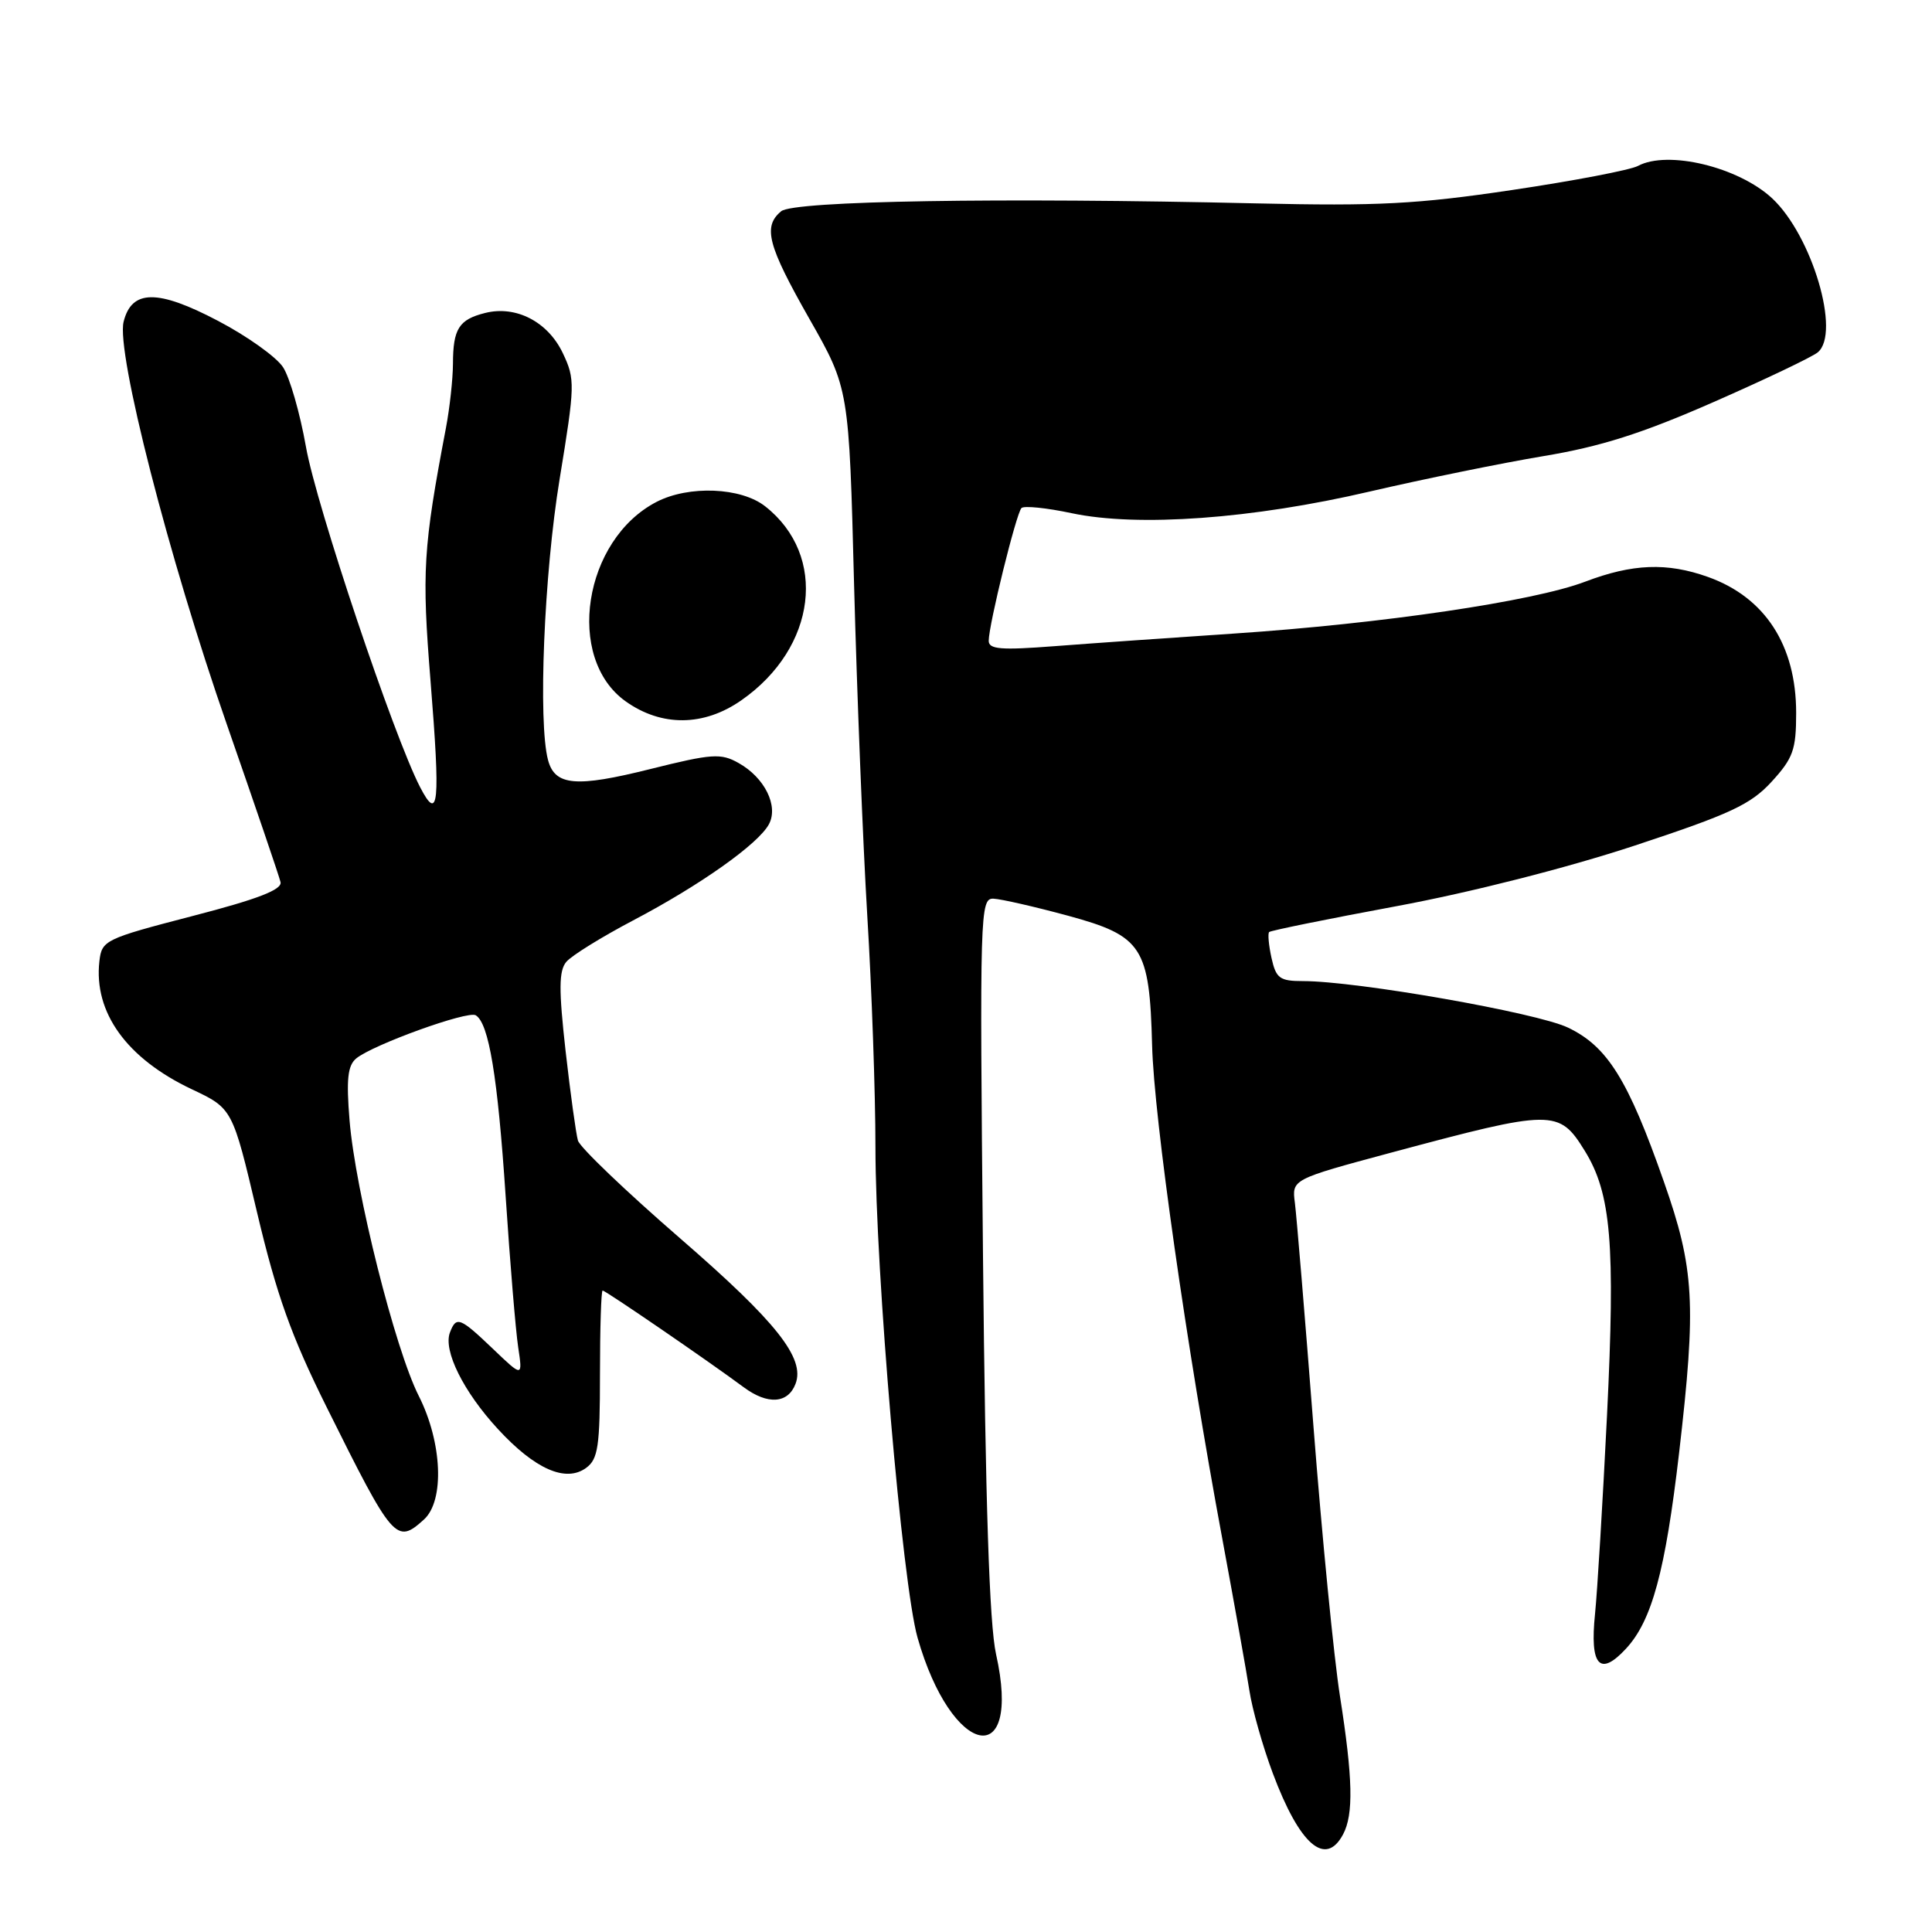<?xml version="1.0" encoding="UTF-8" standalone="no"?>
<!DOCTYPE svg PUBLIC "-//W3C//DTD SVG 1.1//EN" "http://www.w3.org/Graphics/SVG/1.1/DTD/svg11.dtd" >
<svg xmlns="http://www.w3.org/2000/svg" xmlns:xlink="http://www.w3.org/1999/xlink" version="1.1" viewBox="0 0 256 256">
 <g >
 <path fill="currentColor"
d=" M 177.96 243.07 C 179.37 240.43 179.27 235.67 177.55 224.74 C 176.75 219.66 175.17 203.57 174.04 189.00 C 172.91 174.43 171.80 161.10 171.58 159.39 C 171.17 156.27 171.17 156.27 184.33 152.73 C 205.80 146.97 206.57 146.96 209.99 152.49 C 213.49 158.15 214.05 164.85 212.94 187.50 C 212.37 199.05 211.65 210.91 211.35 213.85 C 210.64 220.72 211.97 222.22 215.45 218.46 C 218.89 214.75 220.66 208.20 222.49 192.51 C 224.78 172.77 224.53 168.12 220.48 156.60 C 215.74 143.06 212.99 138.65 207.76 136.16 C 203.62 134.18 179.79 130.00 172.66 130.00 C 169.57 130.00 169.08 129.64 168.48 126.93 C 168.11 125.24 167.97 123.70 168.17 123.50 C 168.37 123.30 175.95 121.76 185.01 120.08 C 194.83 118.26 207.56 115.02 216.50 112.08 C 229.29 107.86 231.97 106.61 234.75 103.58 C 237.60 100.46 238.00 99.35 238.00 94.47 C 238.00 85.50 233.88 79.15 226.32 76.45 C 220.89 74.51 216.31 74.69 210.03 77.08 C 203.19 79.68 183.11 82.64 163.50 83.95 C 155.25 84.50 144.56 85.25 139.75 85.62 C 132.60 86.17 131.00 86.04 131.01 84.90 C 131.02 82.76 134.66 68.00 135.35 67.32 C 135.68 66.99 138.67 67.29 142.00 68.00 C 150.76 69.86 165.95 68.76 181.50 65.13 C 188.65 63.47 199.00 61.36 204.50 60.44 C 212.05 59.19 217.57 57.44 227.00 53.30 C 233.88 50.28 240.11 47.31 240.86 46.69 C 243.94 44.15 240.11 31.22 234.82 26.28 C 230.36 22.13 220.99 19.86 217.03 21.99 C 216.01 22.53 208.50 23.97 200.34 25.18 C 187.81 27.05 182.54 27.32 166.50 26.95 C 132.50 26.16 105.18 26.61 103.51 27.99 C 101.06 30.03 101.71 32.50 107.25 42.25 C 112.50 51.48 112.50 51.48 113.17 77.49 C 113.55 91.80 114.33 111.54 114.92 121.36 C 115.52 131.18 116.00 144.96 116.00 151.97 C 116.00 168.44 119.56 209.90 121.58 217.00 C 126.10 232.88 135.48 234.85 131.98 219.18 C 131.10 215.22 130.57 199.23 130.25 166.25 C 129.81 120.72 129.86 119.00 131.65 119.08 C 132.67 119.13 137.10 120.14 141.49 121.33 C 151.38 124.02 152.32 125.46 152.66 138.51 C 152.90 148.08 157.22 178.41 161.98 204.00 C 163.56 212.53 165.17 221.53 165.55 224.00 C 165.92 226.47 167.32 231.41 168.65 234.96 C 172.20 244.45 175.63 247.43 177.96 243.07 Z  M 56.17 201.35 C 58.93 198.85 58.60 191.13 55.49 184.97 C 52.35 178.78 47.09 157.82 46.32 148.48 C 45.87 143.02 46.07 141.19 47.20 140.25 C 49.38 138.44 62.00 133.88 63.04 134.53 C 64.78 135.60 65.94 142.63 67.00 158.50 C 67.58 167.30 68.33 176.30 68.66 178.50 C 69.26 182.50 69.26 182.50 65.34 178.75 C 60.93 174.54 60.46 174.36 59.62 176.56 C 58.70 178.95 61.41 184.41 65.98 189.36 C 70.88 194.68 74.97 196.48 77.67 194.50 C 79.25 193.34 79.50 191.66 79.50 182.08 C 79.50 175.98 79.66 171.00 79.85 171.00 C 80.23 171.00 93.83 180.32 98.55 183.82 C 101.72 186.17 104.41 185.99 105.41 183.37 C 106.71 179.98 102.90 175.17 90.17 164.13 C 82.96 157.88 76.84 152.03 76.58 151.13 C 76.32 150.23 75.58 144.88 74.94 139.23 C 74.03 131.12 74.05 128.65 75.03 127.46 C 75.72 126.63 79.71 124.16 83.89 121.96 C 92.76 117.30 100.49 111.83 101.89 109.21 C 103.18 106.79 101.32 103.03 97.86 101.10 C 95.52 99.78 94.35 99.86 86.18 101.90 C 76.32 104.37 73.53 104.12 72.62 100.72 C 71.28 95.72 72.09 76.04 74.15 63.50 C 76.20 51.00 76.22 50.26 74.58 46.80 C 72.60 42.63 68.37 40.44 64.28 41.47 C 60.81 42.34 60.03 43.56 60.02 48.20 C 60.01 50.24 59.59 54.06 59.09 56.70 C 56.06 72.63 55.88 75.72 57.05 90.26 C 58.36 106.54 58.12 109.03 55.68 104.33 C 52.19 97.62 41.89 66.92 40.54 59.20 C 39.75 54.74 38.39 50.00 37.50 48.65 C 36.62 47.30 32.74 44.53 28.88 42.51 C 20.89 38.31 17.45 38.34 16.38 42.63 C 15.37 46.64 22.36 73.91 30.06 96.00 C 33.79 106.72 37.00 116.12 37.17 116.88 C 37.41 117.88 34.16 119.14 25.50 121.38 C 13.88 124.40 13.49 124.59 13.17 127.37 C 12.40 134.16 16.79 140.25 25.41 144.33 C 30.81 146.88 30.81 146.88 34.07 160.69 C 36.66 171.61 38.58 177.00 43.28 186.45 C 52.09 204.18 52.51 204.66 56.17 201.35 Z  M 98.25 92.78 C 108.22 85.82 109.71 73.63 101.39 67.09 C 98.19 64.57 91.28 64.29 87.00 66.50 C 77.30 71.52 74.86 87.20 82.90 92.93 C 87.66 96.32 93.27 96.27 98.25 92.78 Z "/>
</g>
</svg>